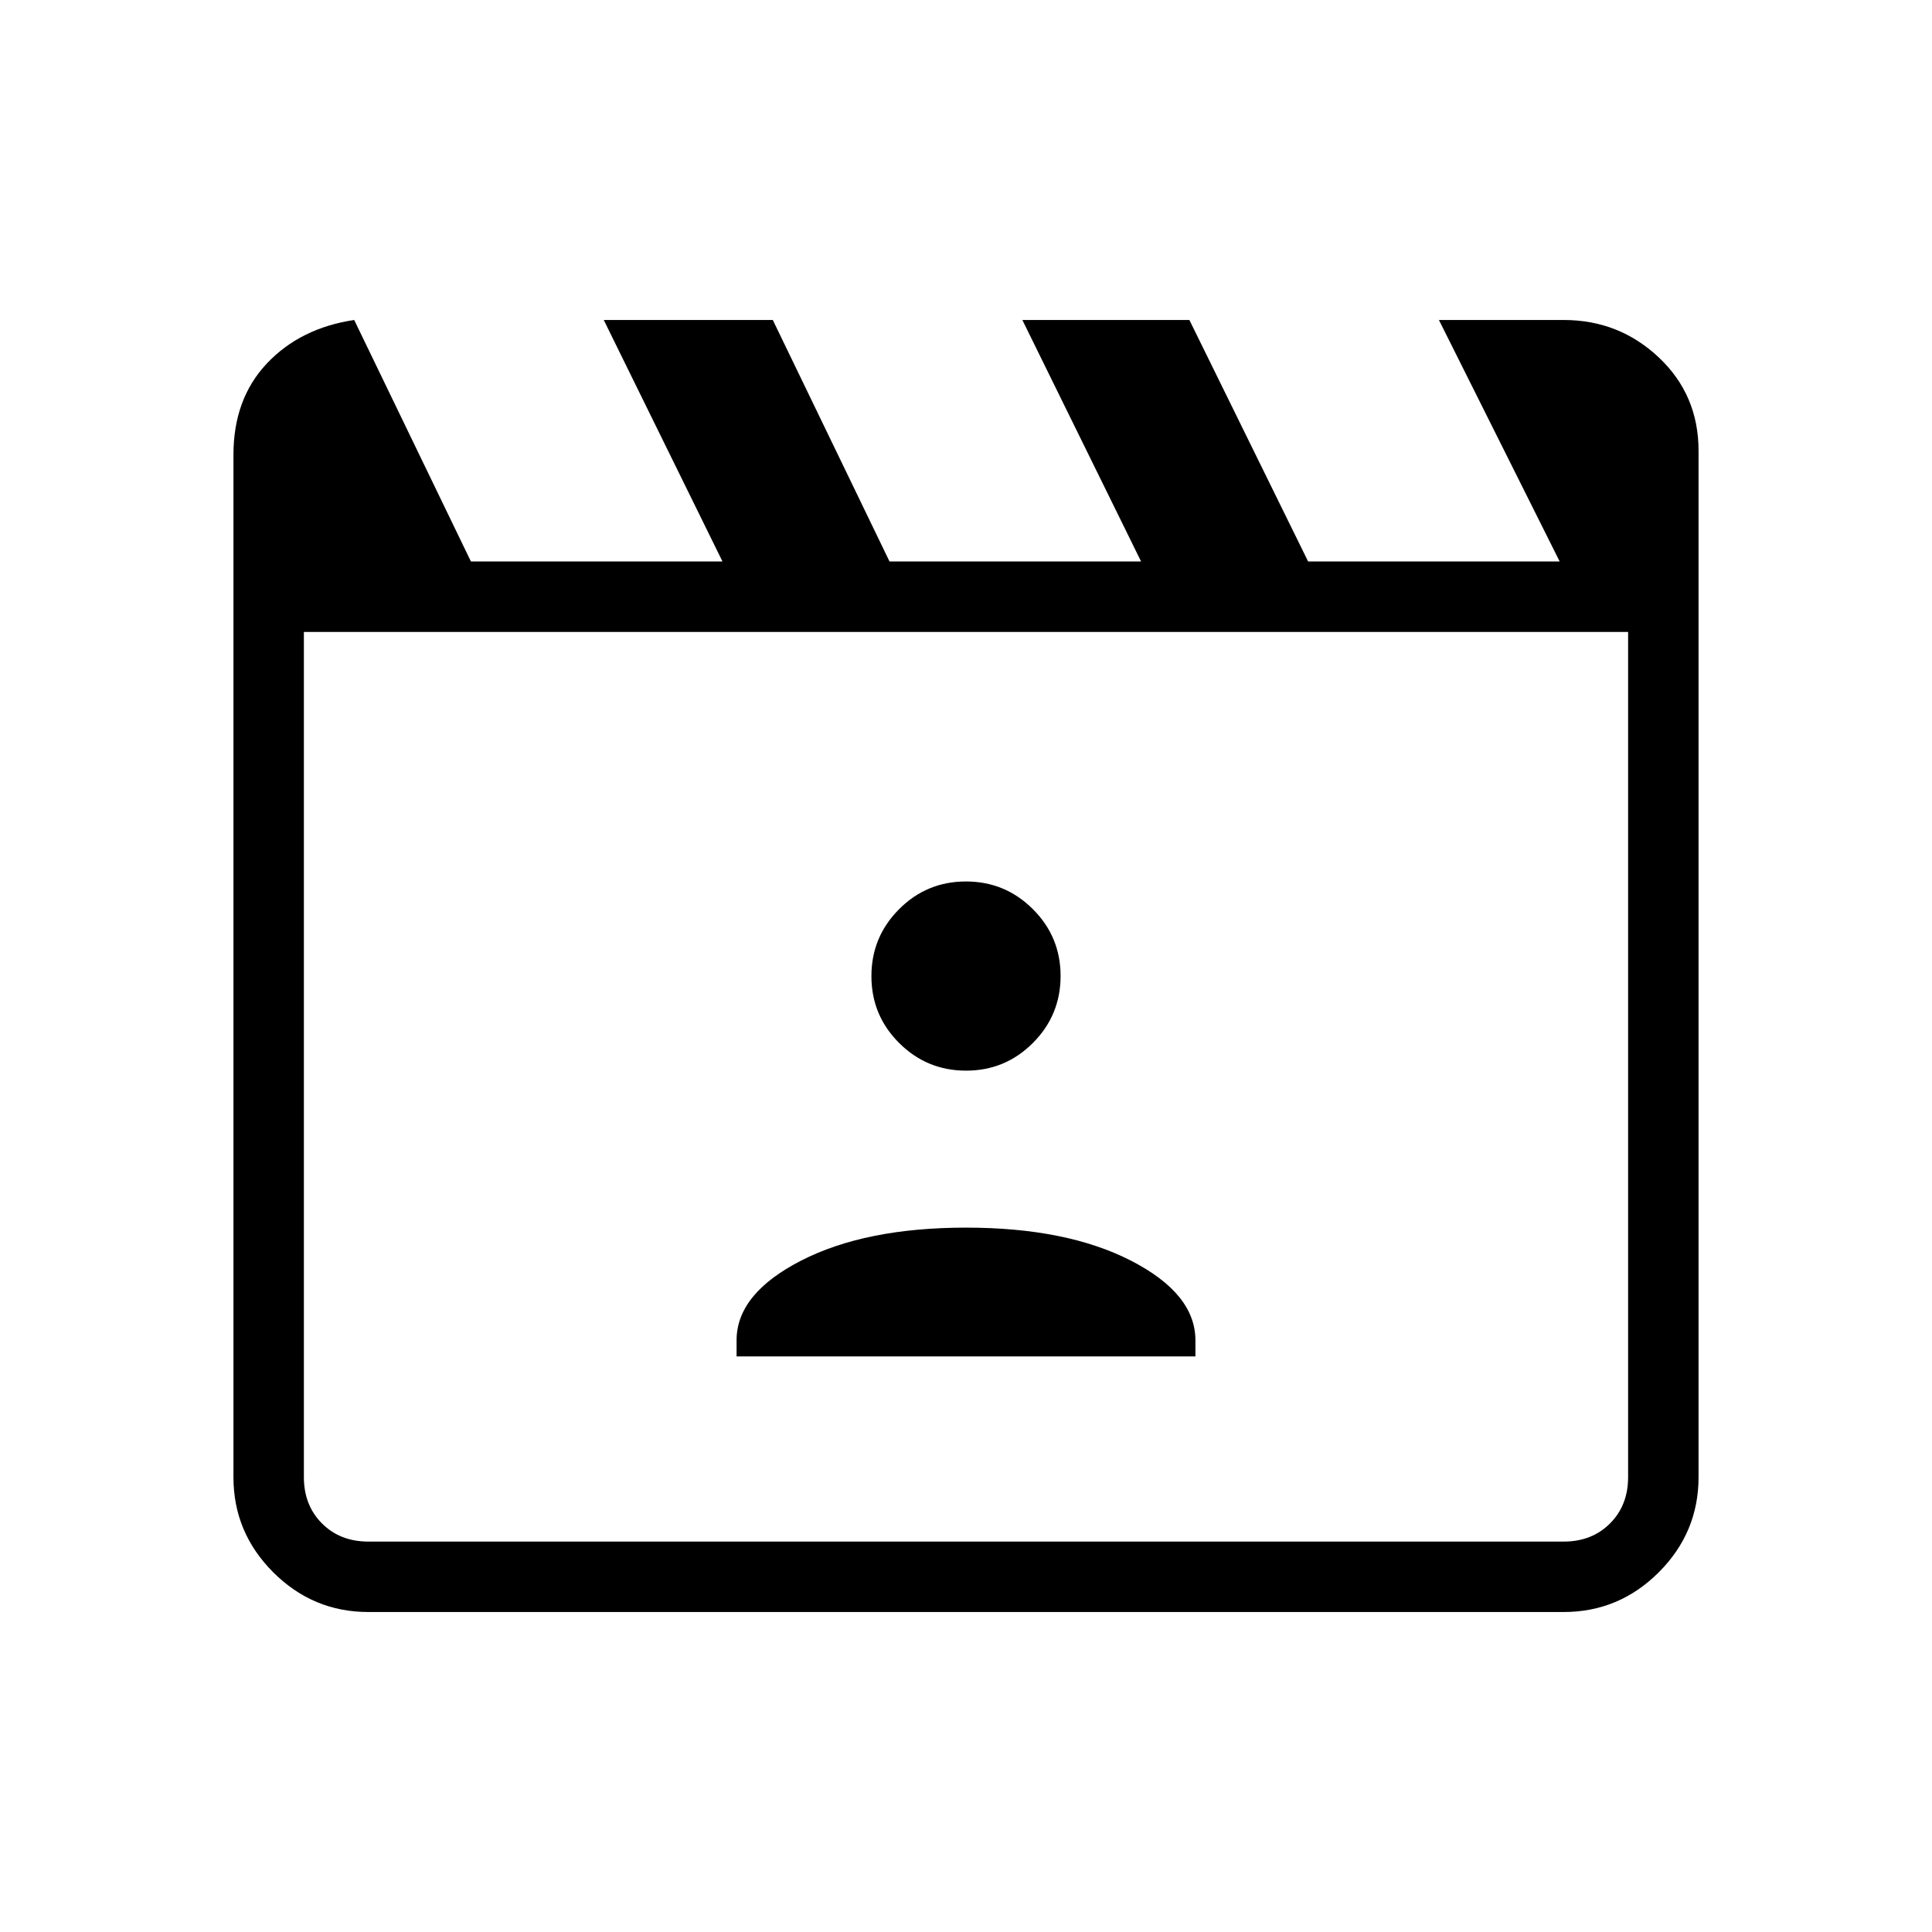 <svg xmlns="http://www.w3.org/2000/svg" height="48" viewBox="0 -960 960 960" width="48"><path d="m176-801 58 120h125l-59-120h84l58 120h125l-59-120h83l59 120h125l-60-120h62q27.5 0 47.25 18.61T844-736v510q0 27.5-19.75 47.25T777-159H183q-27.5 0-47.25-19.75T116-226v-508q0-27.78 16.61-45.39Q149.23-797 176-801Zm-25 155v420q0 14 9 23t23 9h594q14 0 23-9t9-23v-420H151Zm0 0v452-452Zm215 360h228v-8q0-23.14-32-39.57T480-350q-50 0-82 16.43T366-294v8Zm114.04-142q19.48 0 33.22-13.78Q527-455.56 527-475.04q0-19.48-13.78-33.22Q499.44-522 479.96-522q-19.48 0-33.22 13.78Q433-494.44 433-474.96q0 19.48 13.78 33.22Q460.56-428 480.04-428Z"/></svg>